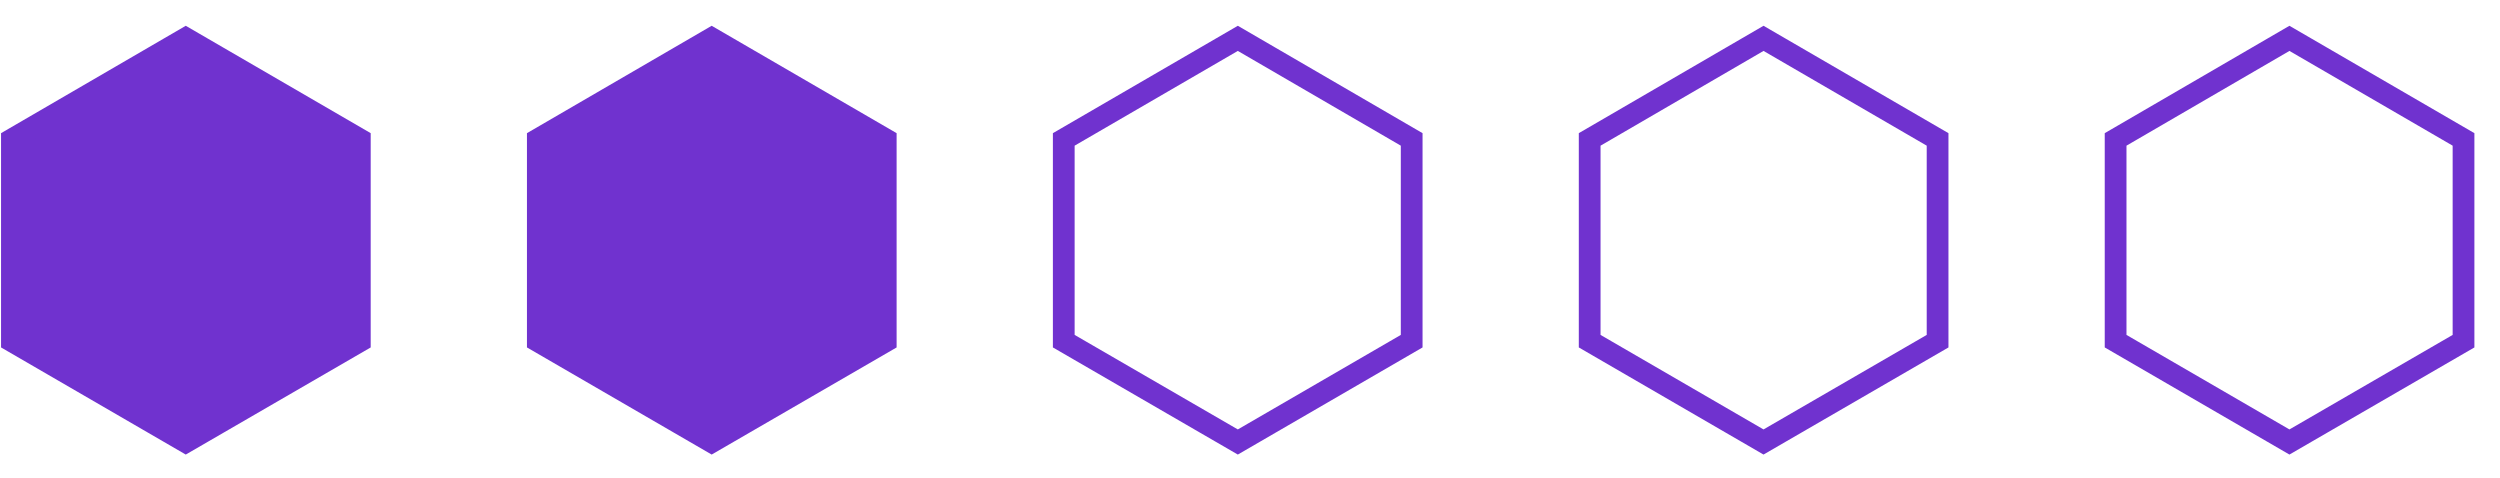 <svg width="115" height="22" viewBox="0 0 115 22" fill="none" xmlns="http://www.w3.org/2000/svg">
<path d="M56.94 1.764L64.937 6.413V15.694L56.94 20.332L48.933 15.694V6.413L56.94 1.764Z" stroke="#7032CF"/>
<path d="M97.318 15.694V6.413L105.314 1.764L113.322 6.413V15.694L105.314 20.332L97.318 15.694Z" stroke="#7032CF"/>
<path d="M73.125 15.694V6.413L81.122 1.764L89.129 6.413V15.694L81.122 20.332L73.125 15.694Z" stroke="#7032CF"/>
<path d="M24.74 15.694V6.413L32.737 1.764L40.744 6.413V15.694L32.737 20.332L24.74 15.694Z" fill="#7032CF" stroke="#7032CF"/>
<path d="M0.548 15.694V6.413L8.545 1.764L16.552 6.413V15.694L8.545 20.332L0.548 15.694Z" fill="#7032CF" stroke="#7032CF"/>
</svg>
